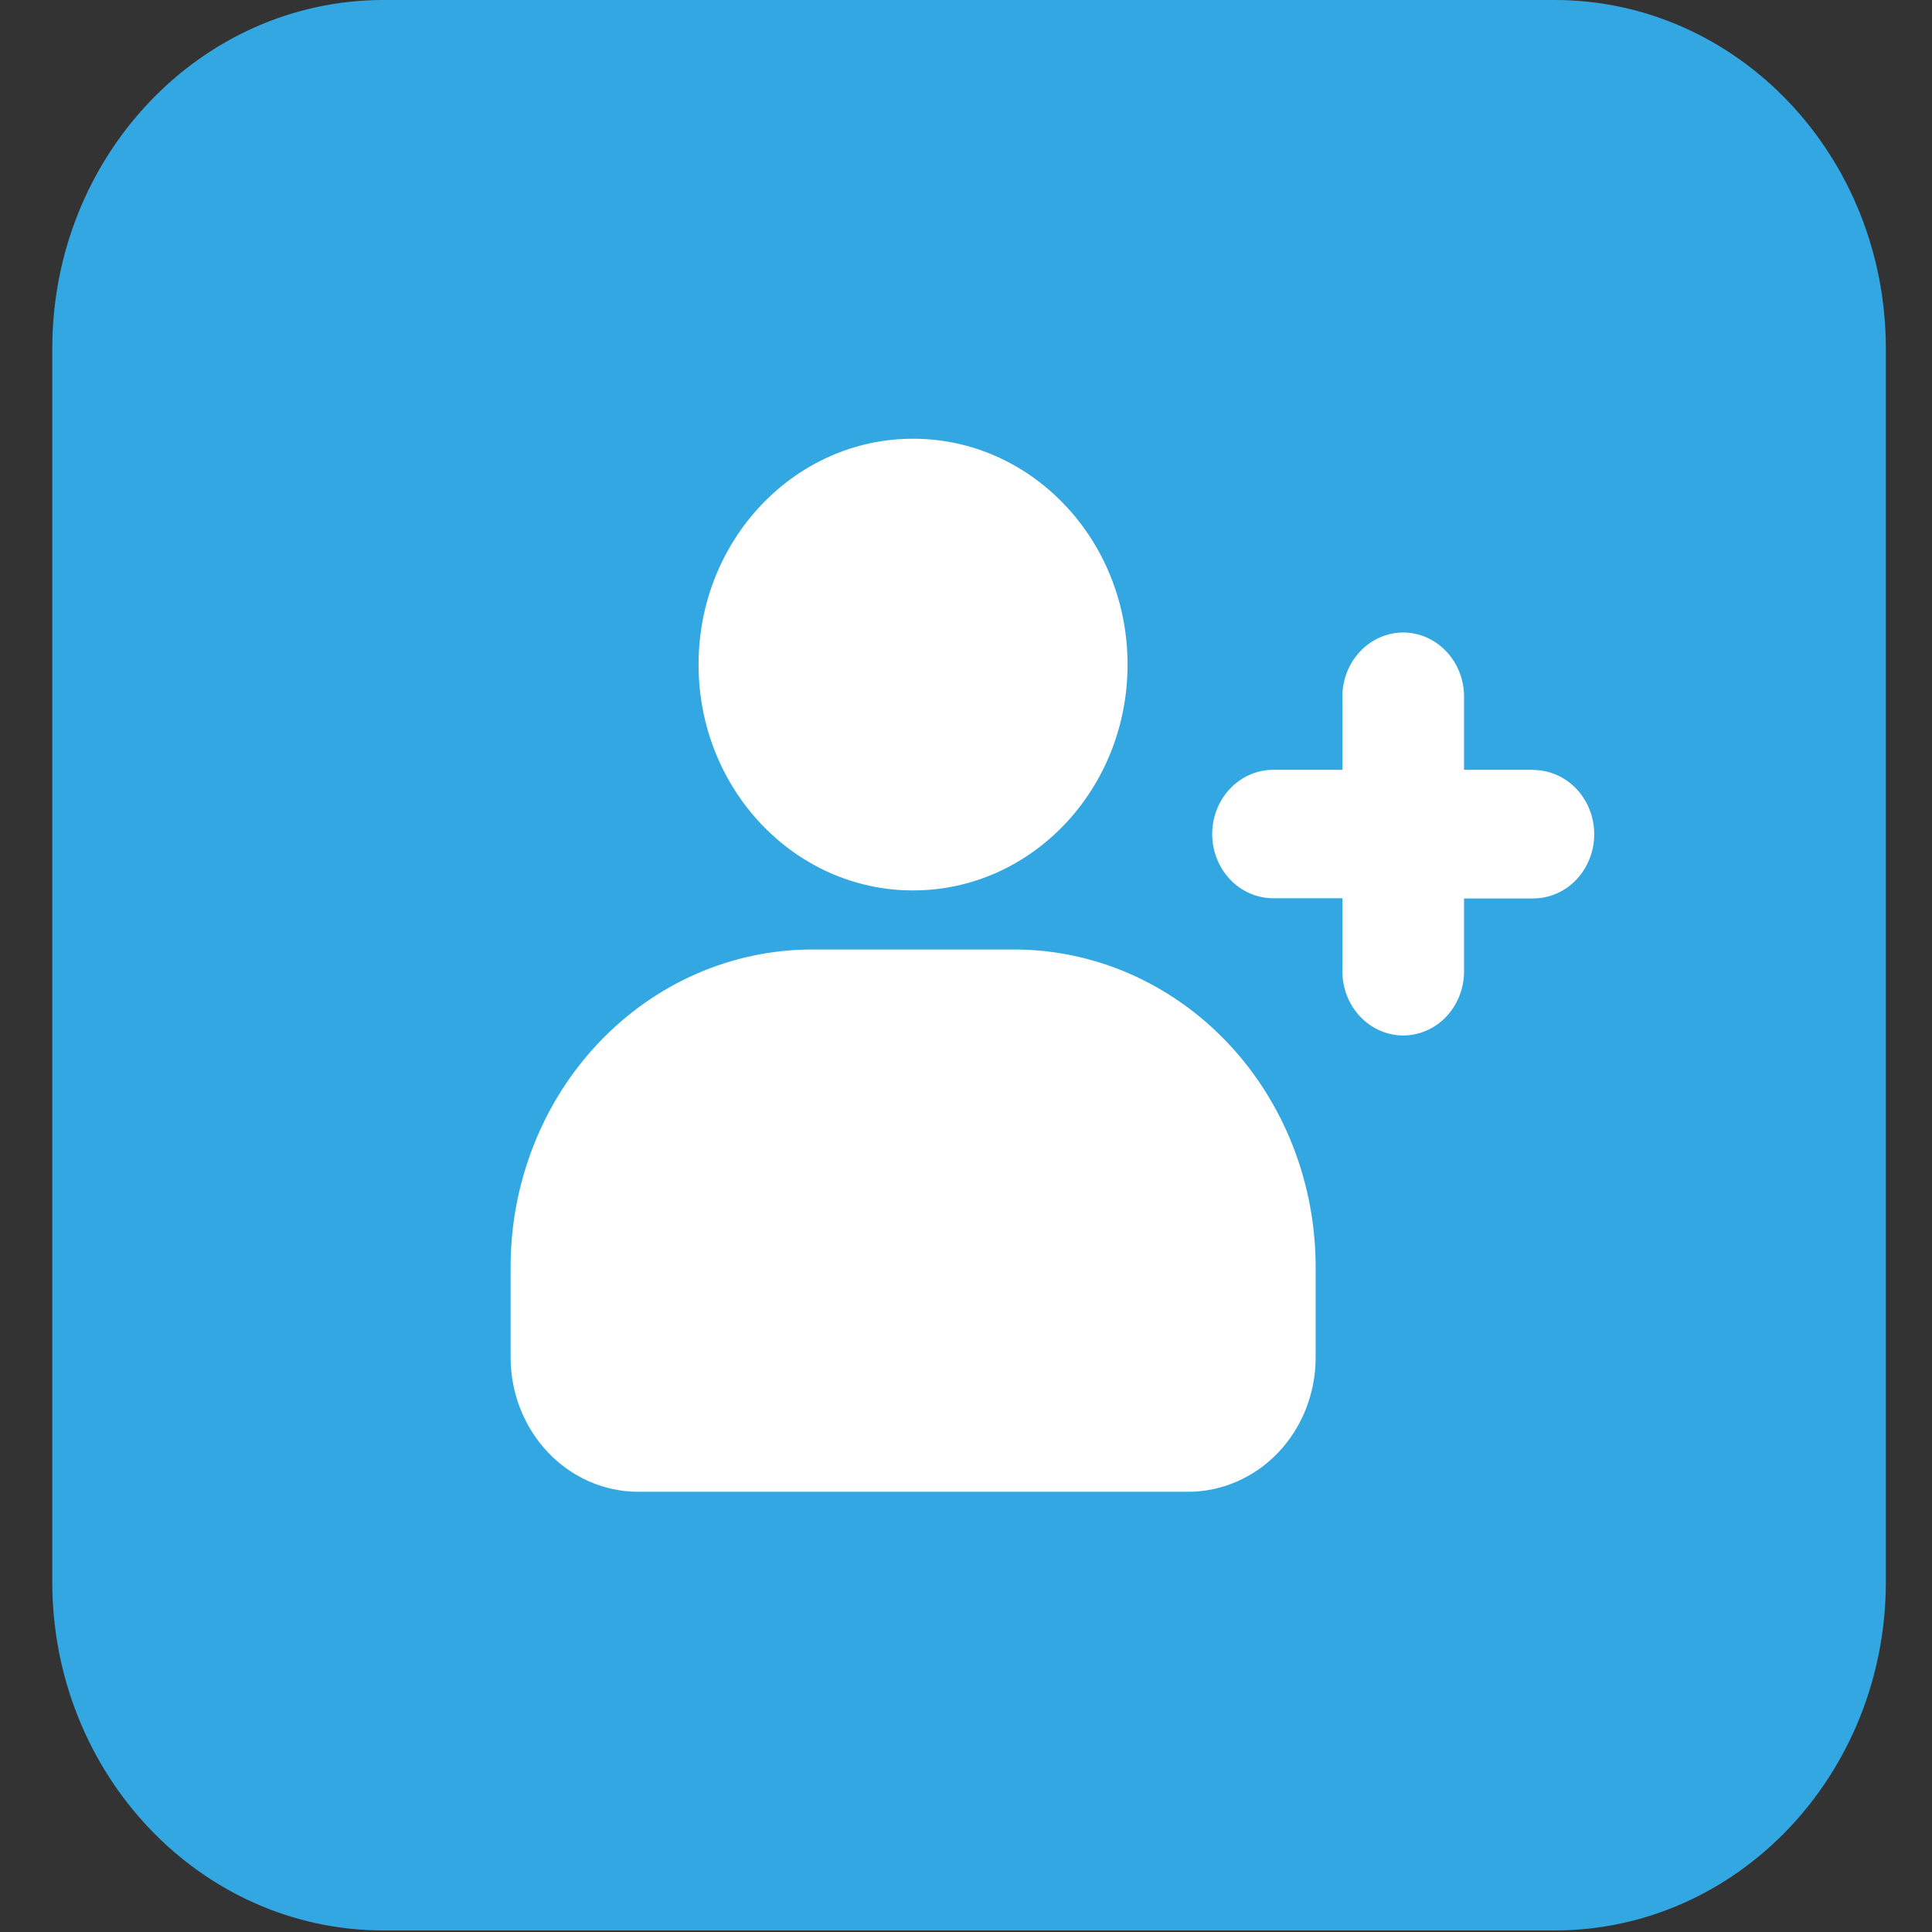 <svg width="35" height="35" viewBox="0 0 35 35" fill="none" xmlns="http://www.w3.org/2000/svg">
<rect x="0" y="0" width="35" height="35" fill="#333333" stroke="none"/>
<path d="M28.164 0H6.947C3.634 0 0.947 2.828 0.947 6.317V28.655C0.947 32.144 3.634 34.972 6.947 34.972H28.164C31.478 34.972 34.164 32.144 34.164 28.655V6.317C34.164 2.828 31.478 0 28.164 0Z" fill="#32A7E2"/>
<path d="M14.707 17.201H18.371C19.82 17.201 21.21 17.808 22.234 18.886C23.259 19.965 23.834 21.428 23.834 22.953V24.593C23.834 25.238 23.591 25.856 23.158 26.312C22.724 26.768 22.137 27.025 21.524 27.025H11.55C10.939 27.021 10.355 26.764 9.924 26.308C9.493 25.852 9.251 25.236 9.25 24.593V22.953C9.25 22.198 9.391 21.45 9.666 20.752C9.94 20.054 10.342 19.42 10.85 18.886C11.357 18.352 11.959 17.928 12.622 17.639C13.285 17.35 13.995 17.201 14.712 17.201H14.707Z" fill="white"/>
<path d="M16.541 16.131C18.688 16.131 20.427 14.299 20.427 12.039C20.427 9.78 18.688 7.948 16.541 7.948C14.395 7.948 12.655 9.78 12.655 12.039C12.655 14.299 14.395 16.131 16.541 16.131Z" fill="white"/>
<path d="M27.781 13.946H26.523V12.622C26.523 12.314 26.407 12.019 26.201 11.801C25.995 11.583 25.715 11.46 25.423 11.458C25.13 11.458 24.849 11.581 24.642 11.799C24.435 12.017 24.318 12.313 24.318 12.622V13.946H23.06C22.768 13.947 22.488 14.071 22.282 14.289C22.076 14.507 21.96 14.802 21.96 15.11C21.96 15.417 22.076 15.712 22.282 15.93C22.488 16.148 22.768 16.271 23.06 16.273H24.318V17.601C24.32 17.908 24.436 18.203 24.644 18.42C24.851 18.637 25.131 18.759 25.423 18.759C25.715 18.757 25.994 18.635 26.2 18.418C26.405 18.201 26.522 17.907 26.523 17.601V16.276H27.781C28.073 16.275 28.353 16.151 28.559 15.933C28.765 15.715 28.881 15.42 28.881 15.113C28.881 14.805 28.765 14.51 28.559 14.292C28.353 14.074 28.073 13.951 27.781 13.949V13.946Z" fill="white"/>
</svg>
